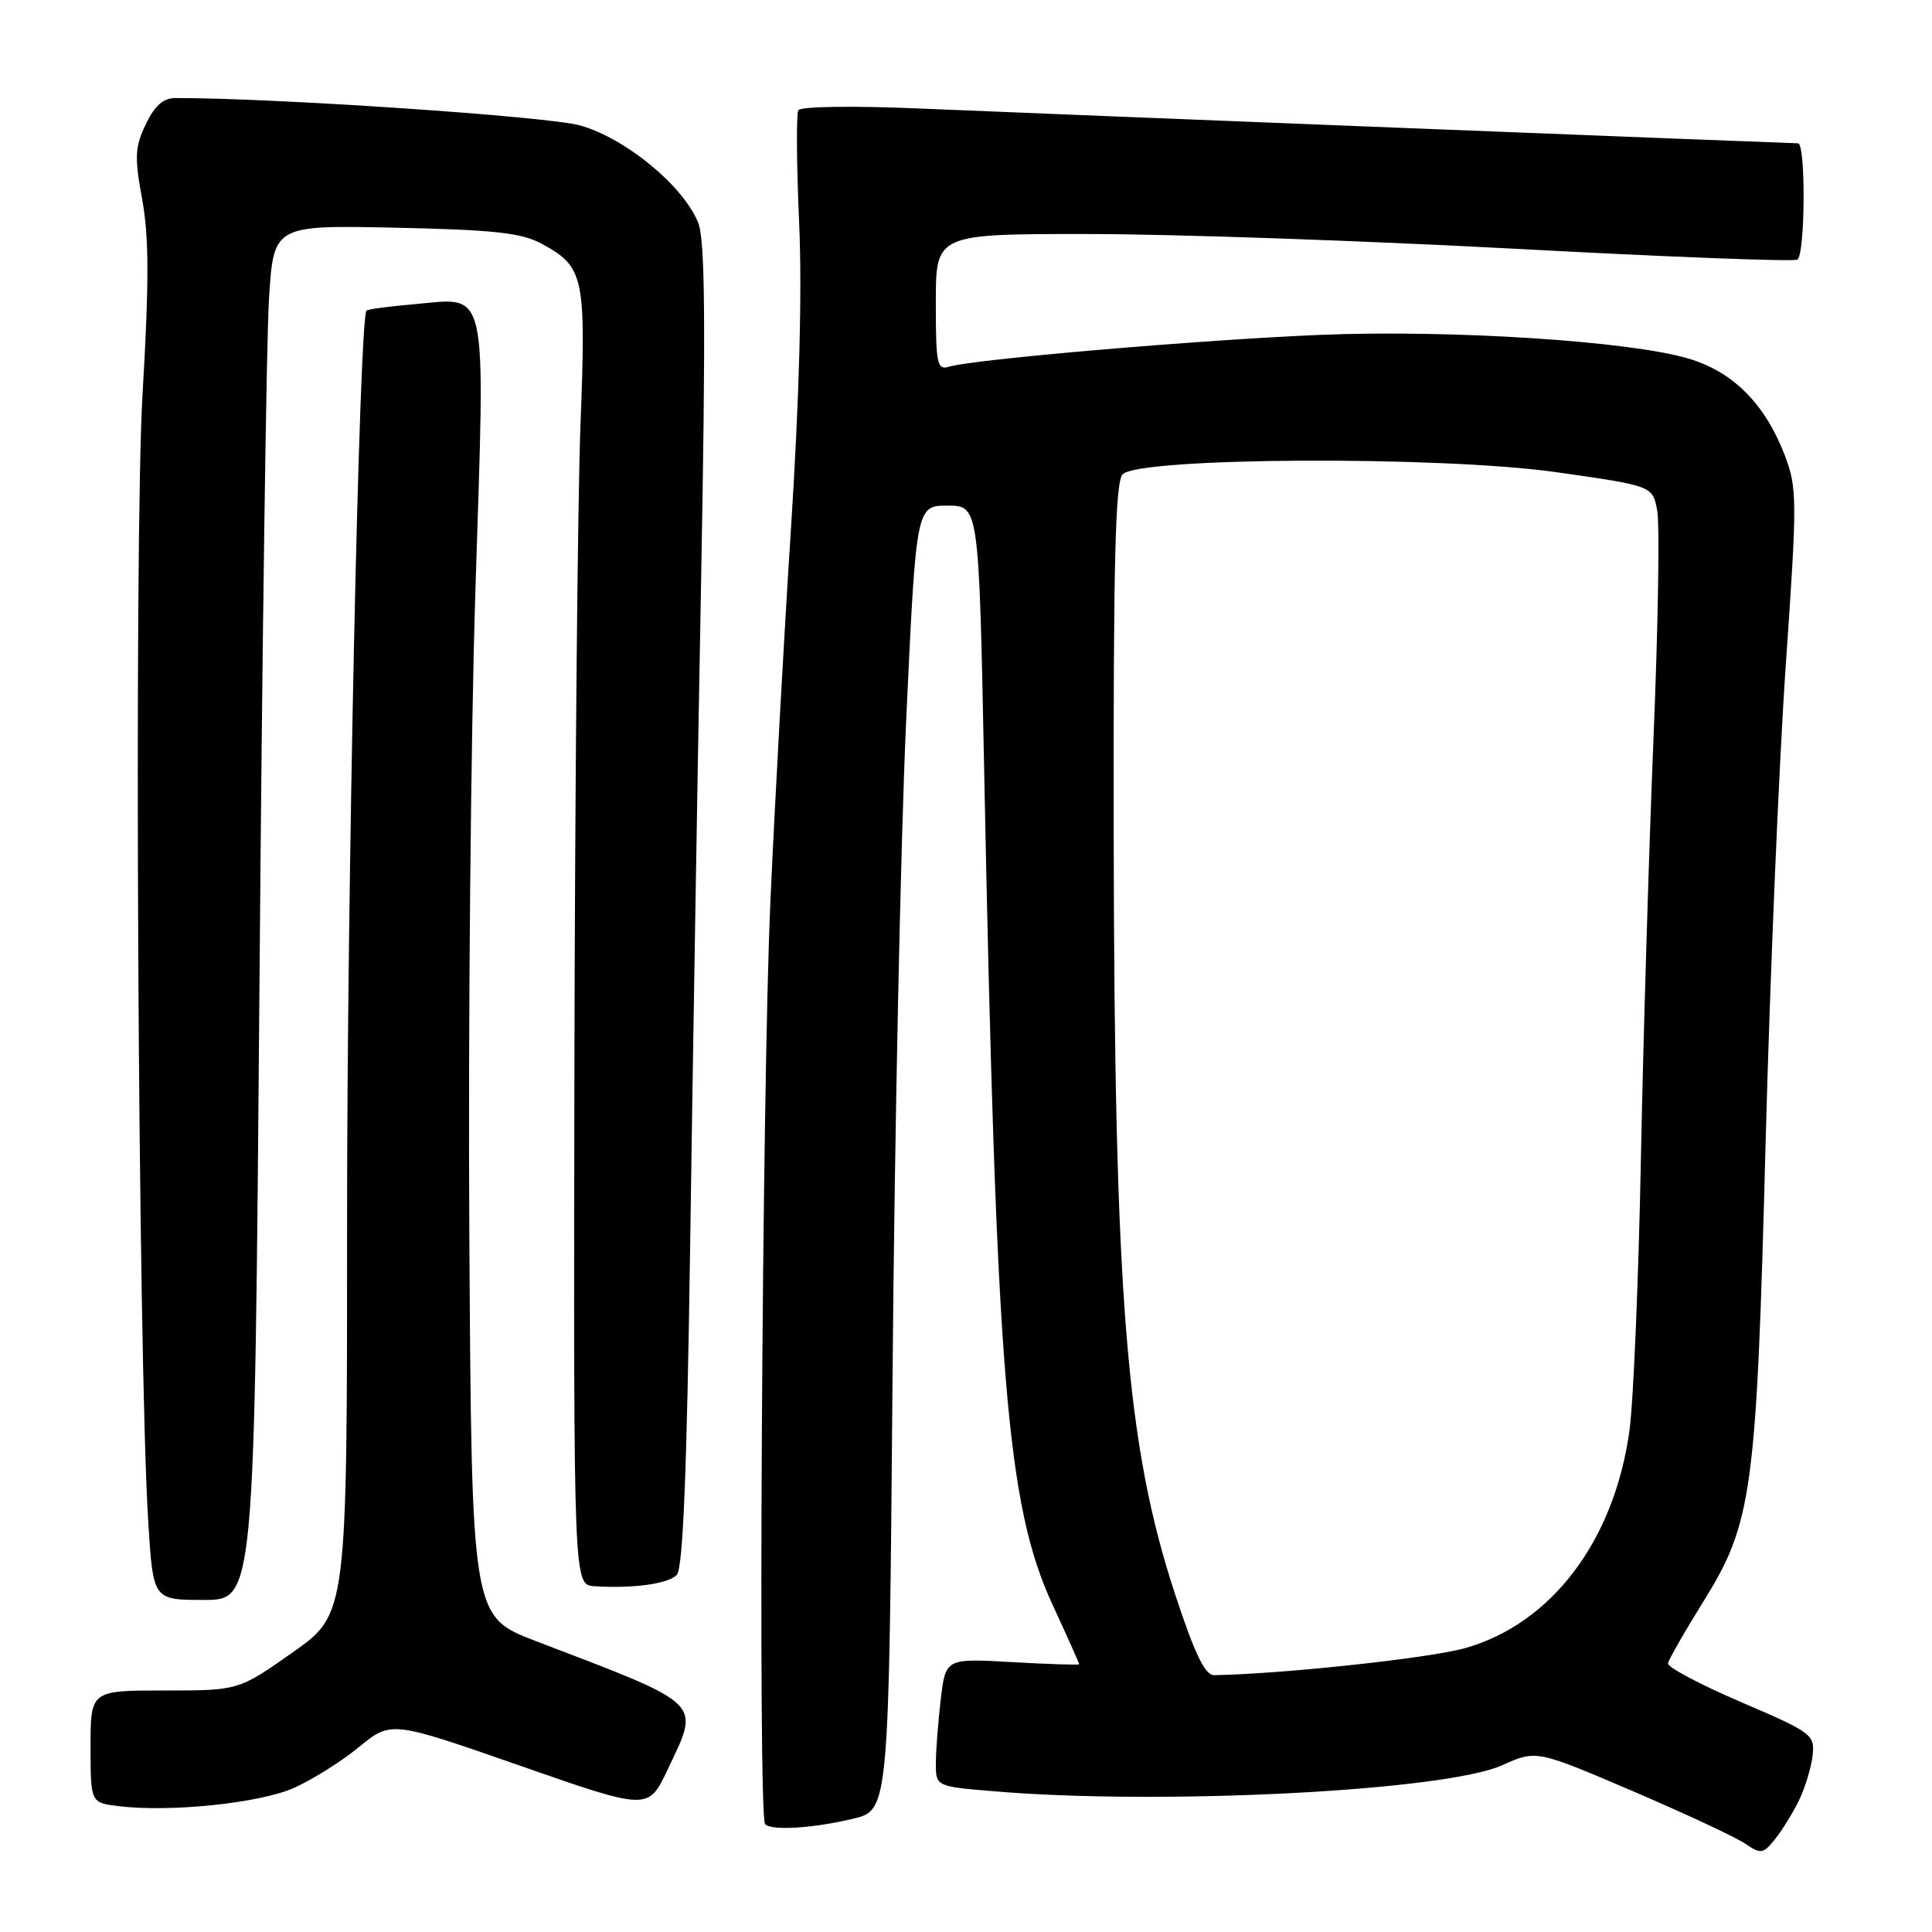 <?xml version="1.0" encoding="UTF-8" standalone="no"?>
<!DOCTYPE svg PUBLIC "-//W3C//DTD SVG 1.1//EN" "http://www.w3.org/Graphics/SVG/1.1/DTD/svg11.dtd" >
<svg xmlns="http://www.w3.org/2000/svg" xmlns:xlink="http://www.w3.org/1999/xlink" version="1.1" viewBox="0 0 256 256">
 <g >
 <path fill="currentColor"
d=" M 238.40 238.50 C 239.20 236.85 240.00 234.20 240.18 232.62 C 240.49 229.85 240.11 229.57 230.68 225.53 C 225.28 223.21 220.93 220.91 221.02 220.41 C 221.10 219.91 223.17 216.29 225.61 212.37 C 232.20 201.80 232.74 197.90 233.95 151.50 C 234.53 129.50 235.73 101.02 236.62 88.21 C 238.15 66.21 238.14 64.66 236.50 60.35 C 233.89 53.53 229.66 49.27 223.73 47.51 C 215.91 45.19 192.36 43.67 175.00 44.37 C 159.26 45.01 128.94 47.61 125.75 48.59 C 124.17 49.08 124.00 48.24 124.00 40.07 C 124.00 31.00 124.00 31.00 144.25 31.01 C 155.39 31.01 180.88 31.90 200.91 32.97 C 220.93 34.05 237.69 34.69 238.16 34.40 C 239.20 33.76 239.29 19.00 238.25 18.99 C 236.70 18.97 136.86 15.02 121.90 14.38 C 113.03 14.00 106.07 14.10 105.78 14.61 C 105.50 15.10 105.55 21.80 105.89 29.50 C 106.30 38.55 105.91 52.87 104.81 70.00 C 103.87 84.58 102.64 106.85 102.08 119.50 C 100.97 144.37 100.42 240.75 101.38 241.72 C 102.27 242.60 107.73 242.26 113.05 240.99 C 117.79 239.85 117.79 239.85 118.27 182.18 C 118.53 150.45 119.34 111.56 120.06 95.75 C 121.39 67.00 121.39 67.00 125.55 67.00 C 129.71 67.00 129.71 67.00 130.40 101.75 C 132.01 182.67 133.39 199.47 139.48 212.66 C 141.42 216.85 143.00 220.39 143.00 220.52 C 143.00 220.64 139.02 220.52 134.15 220.24 C 125.31 219.74 125.31 219.74 124.66 225.12 C 124.31 228.08 124.01 231.90 124.01 233.60 C 124.00 236.71 124.00 236.71 131.65 237.35 C 153.86 239.23 191.48 237.31 199.03 233.91 C 203.56 231.87 203.56 231.87 216.27 237.30 C 223.26 240.30 230.00 243.44 231.24 244.29 C 233.33 245.71 233.63 245.67 235.23 243.66 C 236.18 242.47 237.61 240.15 238.40 238.50 Z  M 38.92 236.92 C 41.35 235.84 45.25 233.40 47.58 231.48 C 51.83 228.01 51.83 228.01 68.87 233.95 C 85.90 239.90 85.90 239.90 88.45 234.51 C 92.78 225.36 93.50 226.06 71.00 217.45 C 62.50 214.20 62.50 214.20 62.19 163.85 C 62.02 136.16 62.38 97.54 63.00 78.03 C 64.30 36.95 64.85 39.45 54.67 40.33 C 51.47 40.60 48.72 40.98 48.56 41.16 C 47.59 42.33 45.98 117.87 45.99 161.68 C 46.00 213.86 46.00 213.86 38.81 218.93 C 31.61 224.00 31.61 224.00 21.81 224.00 C 12.00 224.00 12.00 224.00 12.00 231.44 C 12.00 238.88 12.00 238.88 15.75 239.33 C 22.61 240.15 34.38 238.93 38.92 236.92 Z  M 34.38 130.75 C 34.73 86.06 35.30 45.07 35.64 39.67 C 36.25 29.83 36.25 29.83 52.37 30.17 C 65.43 30.45 69.12 30.85 71.74 32.28 C 77.42 35.37 77.67 36.55 76.91 56.50 C 76.54 66.40 76.18 104.99 76.11 142.25 C 76.00 210.00 76.00 210.00 78.75 210.18 C 83.87 210.51 88.49 209.88 89.67 208.69 C 90.50 207.84 91.01 195.31 91.45 165.00 C 91.78 141.62 92.43 102.25 92.89 77.50 C 93.53 42.89 93.44 31.81 92.51 29.50 C 90.53 24.60 82.85 18.29 76.83 16.61 C 72.54 15.42 36.15 12.96 23.23 12.99 C 21.63 13.00 20.48 14.02 19.31 16.48 C 17.87 19.50 17.81 20.82 18.84 26.43 C 19.75 31.40 19.76 37.39 18.89 52.20 C 17.73 71.72 18.28 179.99 19.65 201.75 C 20.29 212.00 20.29 212.00 27.01 212.00 C 33.72 212.00 33.72 212.00 34.38 130.75 Z  M 155.71 211.25 C 149.23 191.58 147.66 172.03 147.57 110.30 C 147.52 74.48 147.78 63.82 148.76 62.84 C 151.01 60.59 190.83 60.39 206.17 62.56 C 218.98 64.38 218.98 64.38 219.59 67.65 C 219.93 69.46 219.71 82.98 219.10 97.72 C 218.50 112.45 217.74 137.55 217.43 153.50 C 217.12 169.45 216.44 185.65 215.92 189.50 C 213.92 204.15 205.59 215.17 194.08 218.40 C 189.36 219.72 169.98 221.81 160.87 221.97 C 159.68 221.99 158.29 219.12 155.71 211.25 Z "/>
</g>
</svg>
